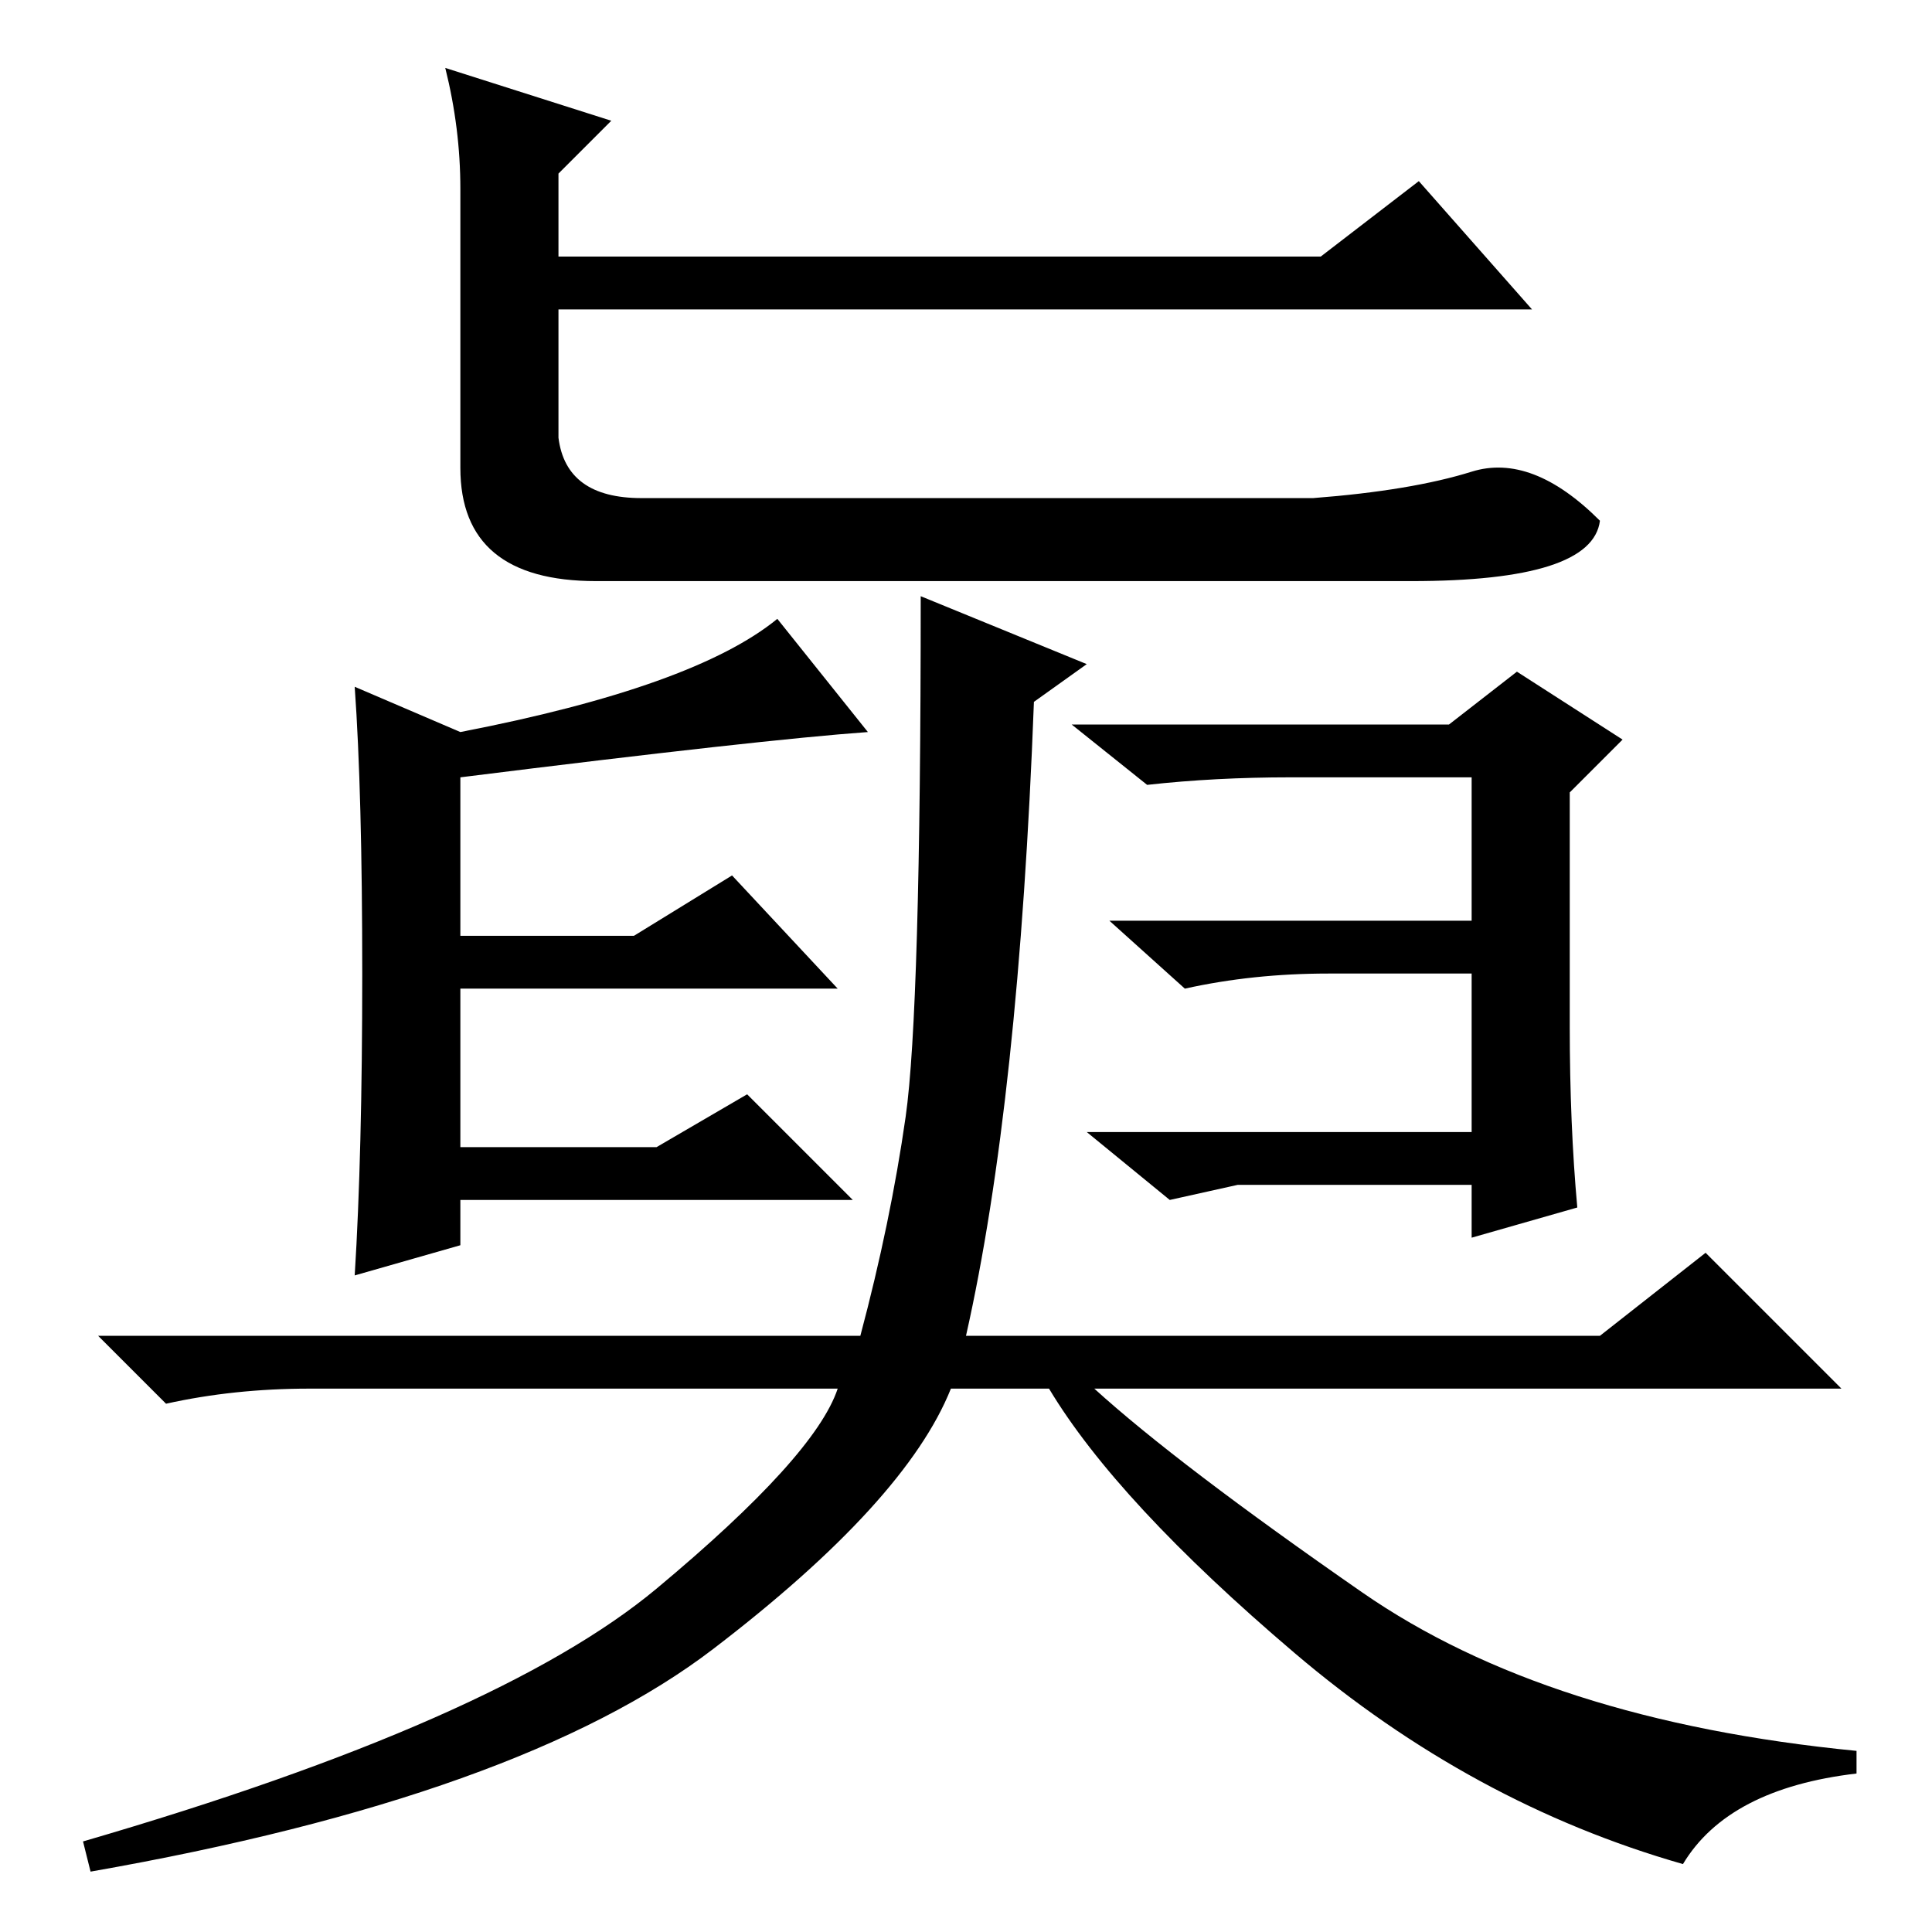 <?xml version="1.0" standalone="no"?>
<!DOCTYPE svg PUBLIC "-//W3C//DTD SVG 1.1//EN" "http://www.w3.org/Graphics/SVG/1.1/DTD/svg11.dtd" >
<svg xmlns="http://www.w3.org/2000/svg" xmlns:xlink="http://www.w3.org/1999/xlink" version="1.1" viewBox="0 -36 256 256">
  <g transform="matrix(1 0 0 -1 0 220)">
   <path fill="currentColor"
d="M137 163q-2 -53 -9 -84h84l14 11l18 -18h-99q11 -10 35.5 -27t65.5 -21v-3q-17 -2 -23 -12q-28 8 -51.5 28t-32.5 35h-13q-6 -15 -31.5 -34.5t-82.5 -29.5l-1 4q55 16 76 33.5t24 26.5h-70q-10 0 -19 -2l-9 9h101q4 15 6 29t2 69l22 -9zM175 222l13 10l15 -17h-129v-17
q1 -8 11 -8h89q13 1 21 3.5t17 -6.5q-1 -8 -25 -8h-108q-18 0 -18 15v37q0 8 -2 16l22 -7l-7 -7v-11h101zM144 106h51v21h-19q-10 0 -19 -2l-10 9h48v19h-24q-10 0 -19 -1l-10 8h50l9 7l14 -9l-7 -7v-31q0 -13 1 -24l-14 -4v7h-31l-9 -2zM48 127q0 24 -1 38l14 -6
q31 6 42 15l12 -15q-14 -1 -54 -6v-21h23l13 8l14 -15h-50v-21h26l12 7l14 -14h-52v-6l-14 -4q1 16 1 40z" />
  </g>

</svg>
